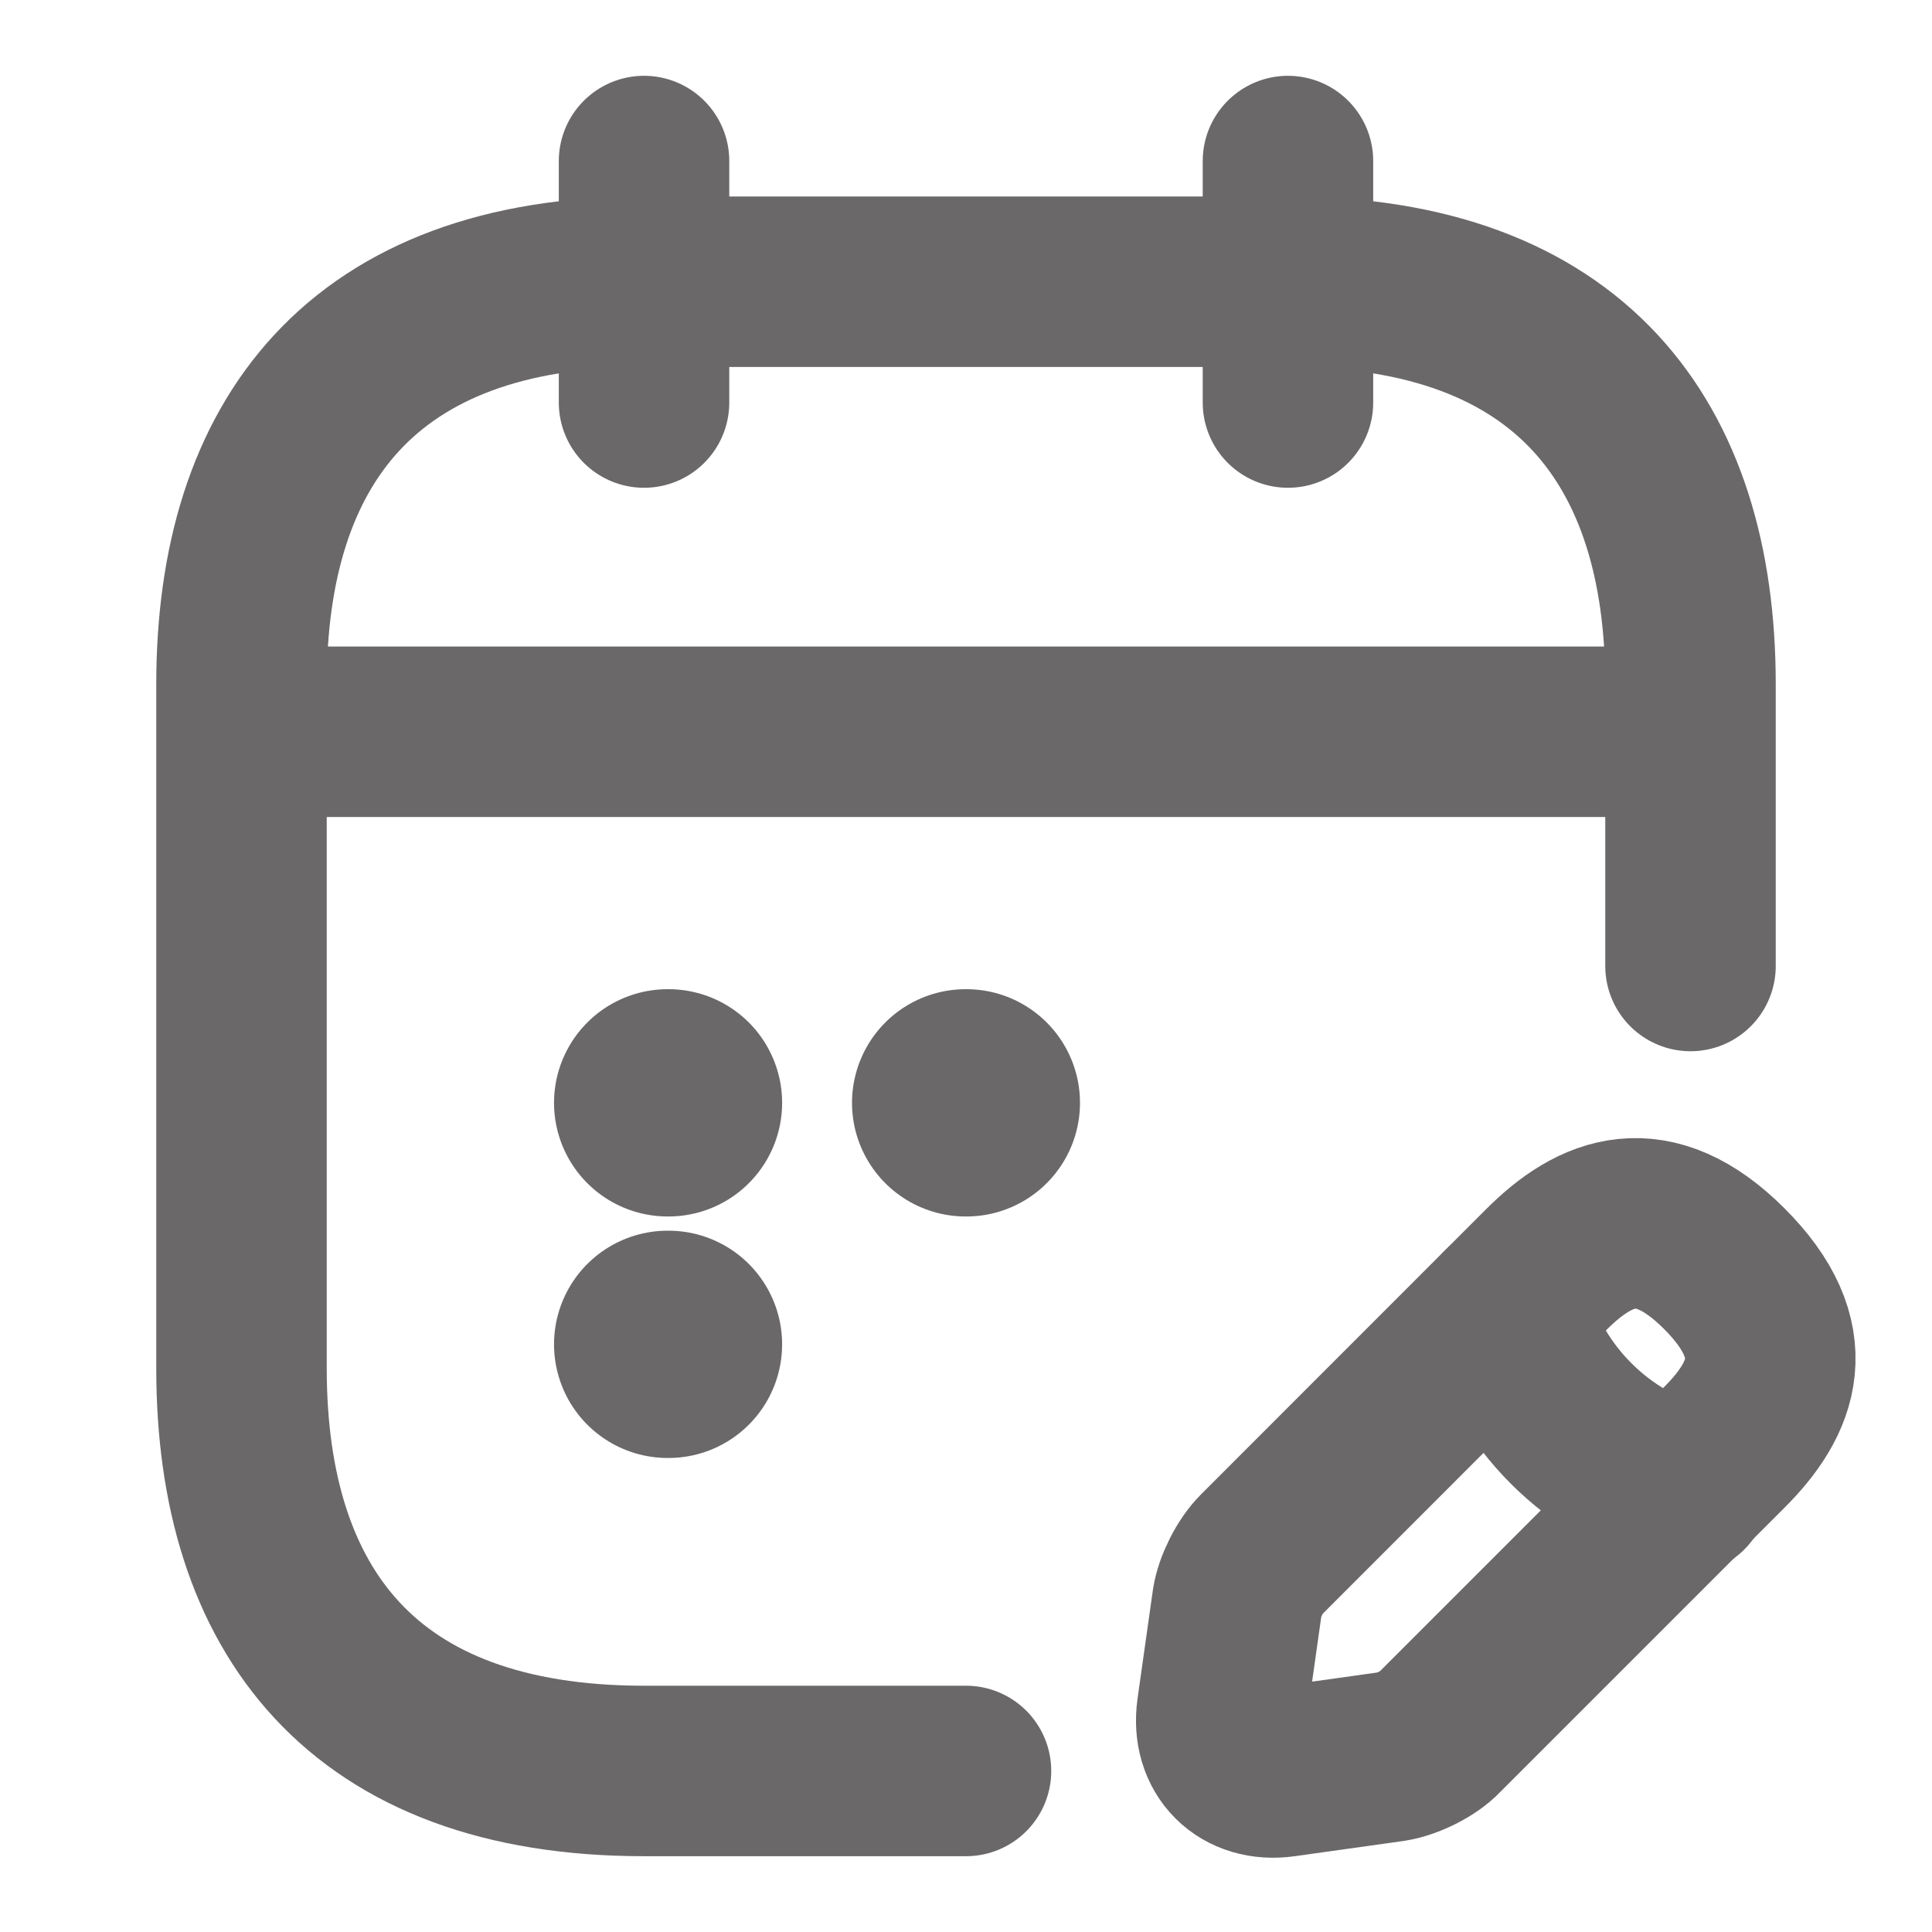 <svg width="17" height="17" viewBox="0 0 17 17" fill="none" xmlns="http://www.w3.org/2000/svg">
<path d="M5.667 1.417V3.542" stroke="#6A6868" stroke-width="1.5" stroke-miterlimit="10" stroke-linecap="round" stroke-linejoin="round"/>
<path d="M11.333 1.417V3.542" stroke="#6A6868" stroke-width="1.5" stroke-miterlimit="10" stroke-linecap="round" stroke-linejoin="round"/>
<path d="M2.479 6.439H14.521" stroke="#6A6868" stroke-width="1.5" stroke-miterlimit="10" stroke-linecap="round" stroke-linejoin="round"/>
<path d="M13.607 11.17L11.1 13.678C11 13.777 10.908 13.961 10.887 14.096L10.752 15.052C10.703 15.399 10.944 15.64 11.291 15.59L12.247 15.456C12.382 15.435 12.573 15.342 12.665 15.243L15.172 12.736C15.605 12.304 15.81 11.801 15.172 11.163C14.542 10.533 14.039 10.738 13.607 11.17Z" stroke="#6A6868" stroke-width="1.5" stroke-miterlimit="10" stroke-linecap="round" stroke-linejoin="round"/>
<path d="M13.246 11.532C13.458 12.297 14.053 12.892 14.818 13.104" stroke="#6A6868" stroke-width="1.5" stroke-miterlimit="10" stroke-linecap="round" stroke-linejoin="round"/>
<path d="M8.5 15.583H5.667C3.188 15.583 2.125 14.167 2.125 12.042V6.021C2.125 3.896 3.188 2.479 5.667 2.479H11.333C13.812 2.479 14.875 3.896 14.875 6.021V8.5" stroke="#6A6868" stroke-width="1.5" stroke-miterlimit="10" stroke-linecap="round" stroke-linejoin="round"/>
<path d="M8.497 9.704H8.503" stroke="#6A6868" stroke-width="2" stroke-linecap="round" stroke-linejoin="round"/>
<path d="M5.875 9.704H5.882" stroke="#6A6868" stroke-width="2" stroke-linecap="round" stroke-linejoin="round"/>
<path d="M5.875 11.829H5.882" stroke="#6A6868" stroke-width="2" stroke-linecap="round" stroke-linejoin="round"/>
</svg>
